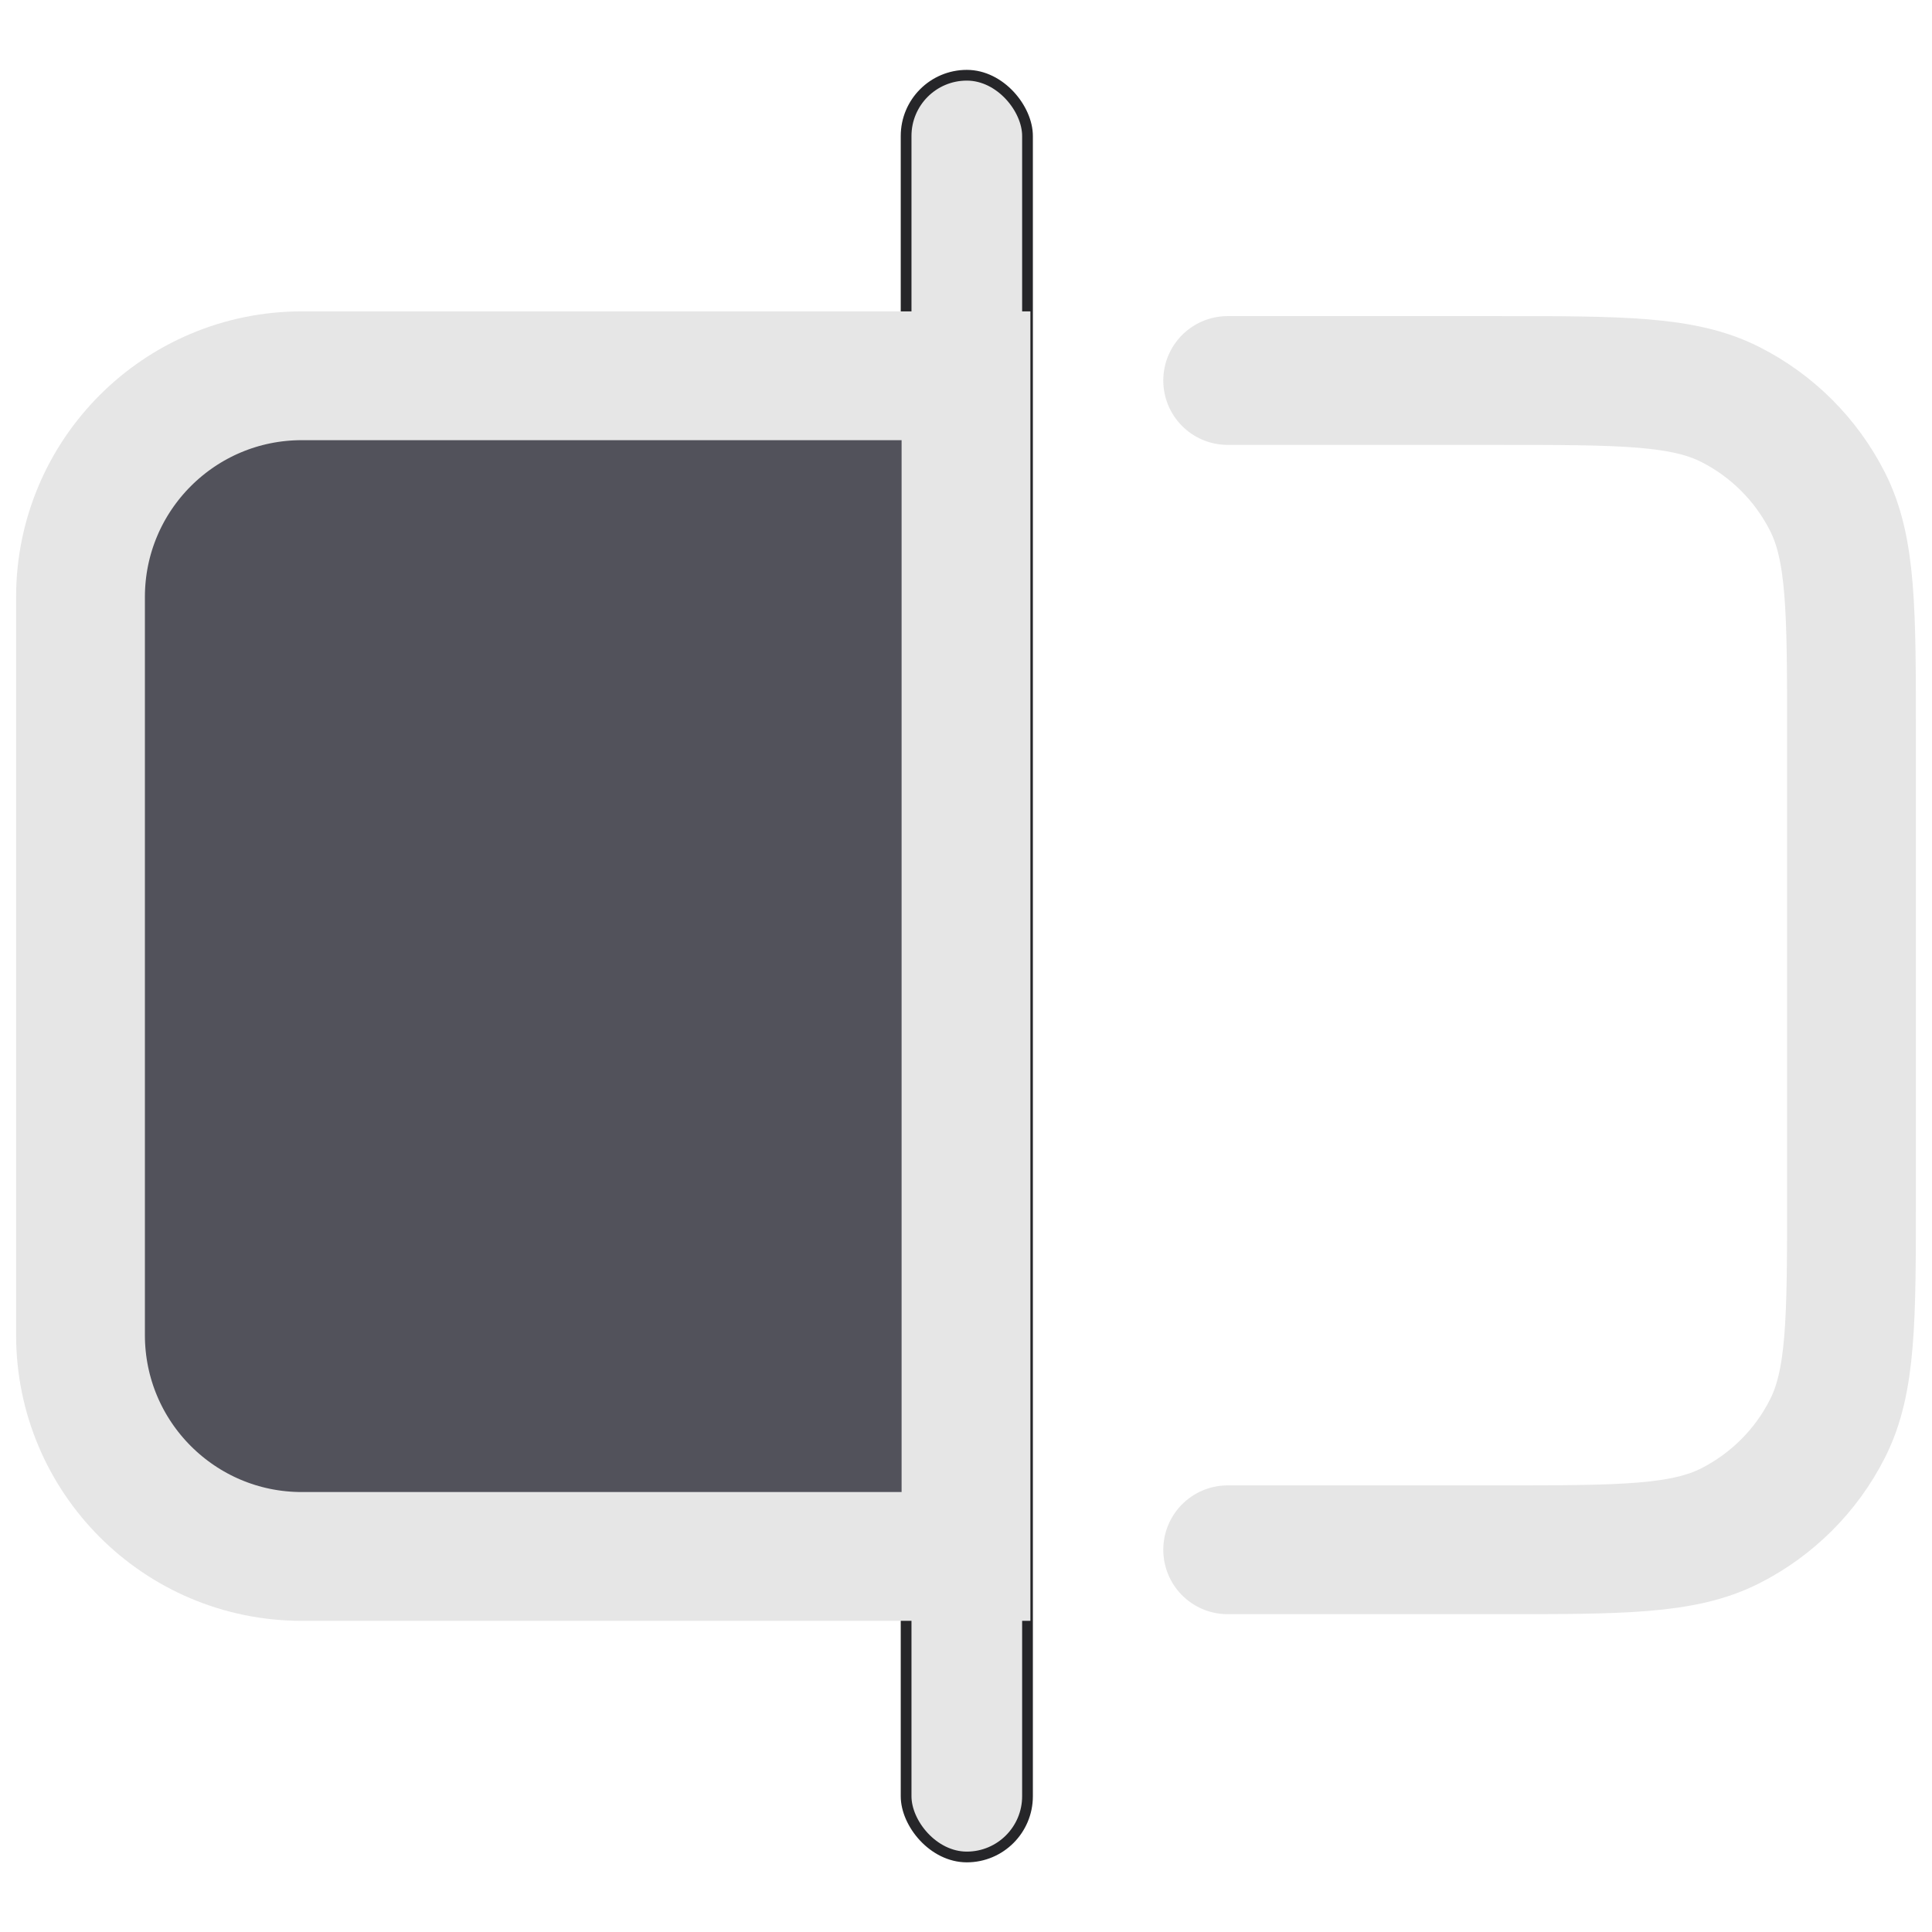 <svg width="18" height="18" viewBox="0 0 18 18" fill="none" xmlns="http://www.w3.org/2000/svg">
<rect x="8.442" y="0.701" width="1.131" height="16.6" rx="0.566" fill="#E6E6E6" stroke="#262629" stroke-width="0.1"/>
<path d="M11.438 3.545H13.95C15.105 3.545 15.683 3.545 16.124 3.77C16.512 3.967 16.828 4.283 17.025 4.671C17.25 5.112 17.25 5.69 17.25 6.845V11.139C17.25 12.294 17.25 12.871 17.025 13.312C16.828 13.701 16.512 14.016 16.124 14.214C15.683 14.439 15.105 14.439 13.95 14.439H11.438" stroke="#E6E6E6" stroke-width="1.2" stroke-linecap="round"/>
<path d="M0.75 5.563C0.75 4.424 1.673 3.501 2.812 3.501H9V14.501H2.812C1.673 14.501 0.75 13.578 0.75 12.438V5.563Z" fill="#52525B" stroke="#E6E6E6" stroke-width="1.2"/>
</svg>

